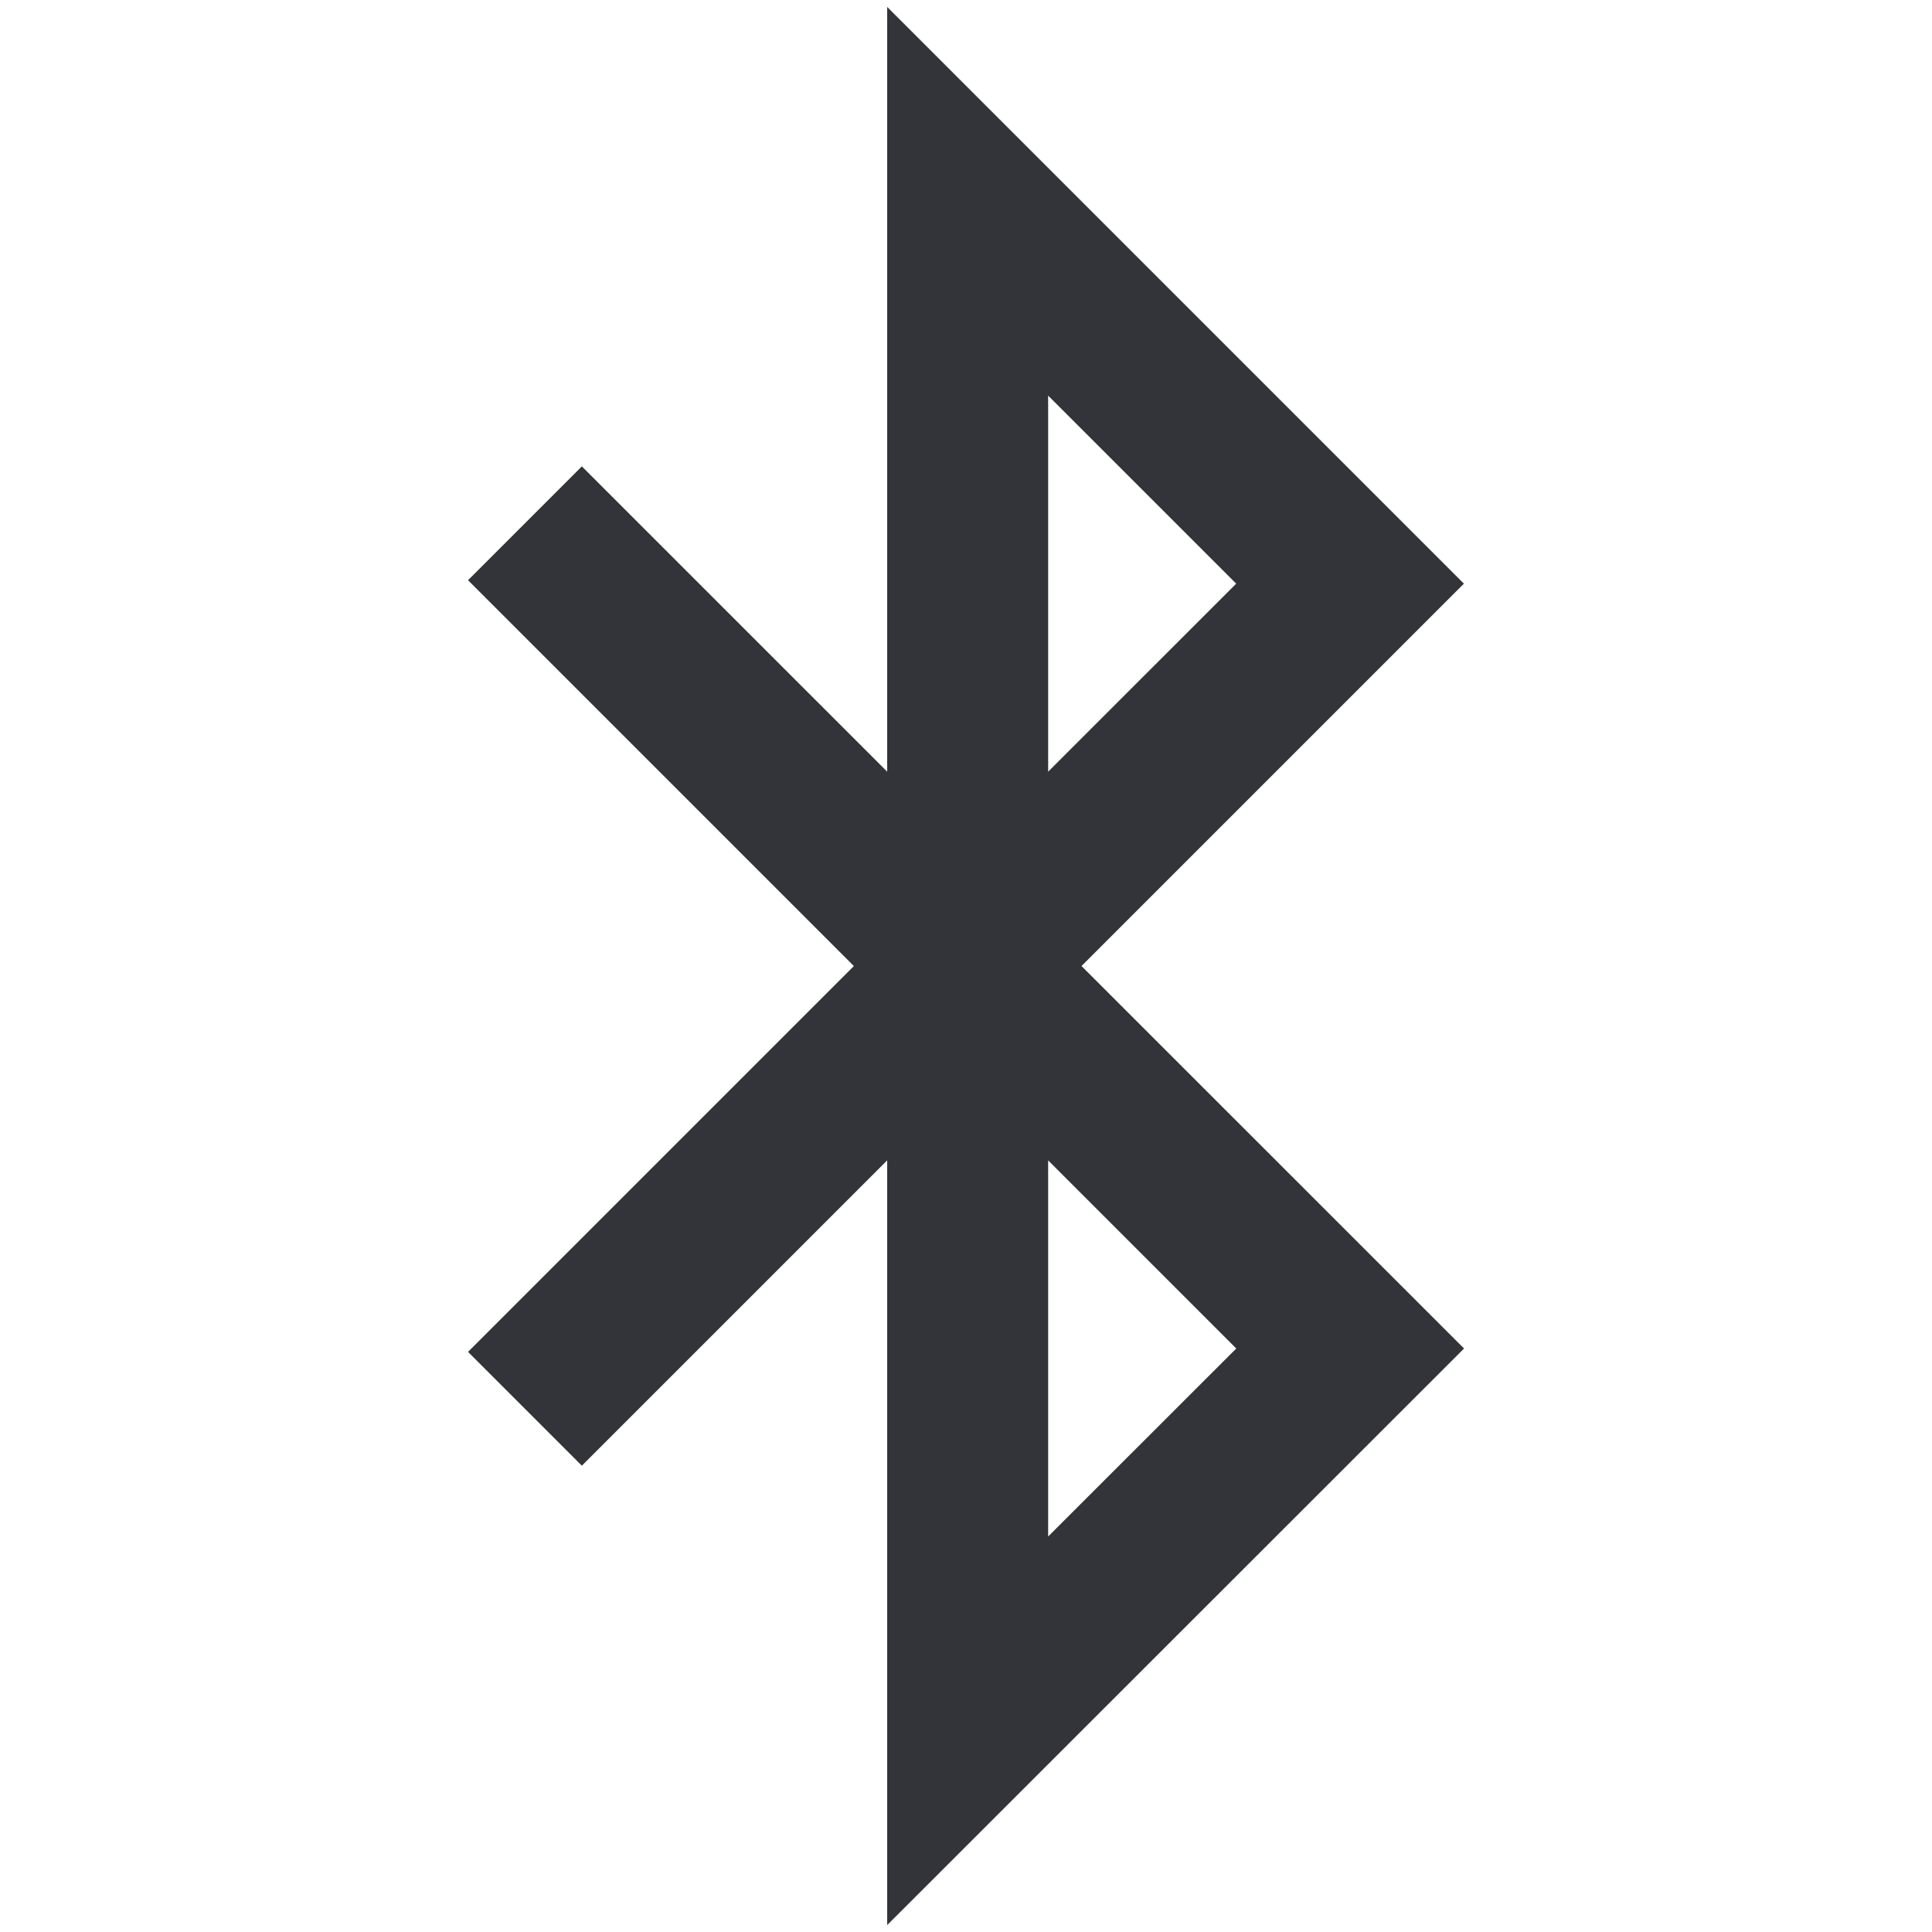<?xml version="1.0" encoding="utf-8"?>
<!-- Generator: Adobe Illustrator 16.0.0, SVG Export Plug-In . SVG Version: 6.00 Build 0)  -->
<!DOCTYPE svg PUBLIC "-//W3C//DTD SVG 1.1//EN" "http://www.w3.org/Graphics/SVG/1.1/DTD/svg11.dtd">
<svg version="1.1" id="Layer_1" xmlns="http://www.w3.org/2000/svg" xmlns:xlink="http://www.w3.org/1999/xlink" x="0px" y="0px"
	 width="48px" height="48px" viewBox="0 0 48 48" enable-background="new 0 0 48 48" xml:space="preserve">
<path fill="#333439" d="M22.042,47.828V28.829l-7.586,7.586l-2.828-2.828l9.586-9.586l-9.586-9.586l2.828-2.828l7.586,7.585v-19
	l14.328,14.329l-9.5,9.5l9.504,9.502L22.042,47.828z M26.041,28.829v9.345l4.674-4.671L26.041,28.829z M26.041,9.829v9.343
	l4.672-4.671L26.041,9.829z"/>
</svg>
